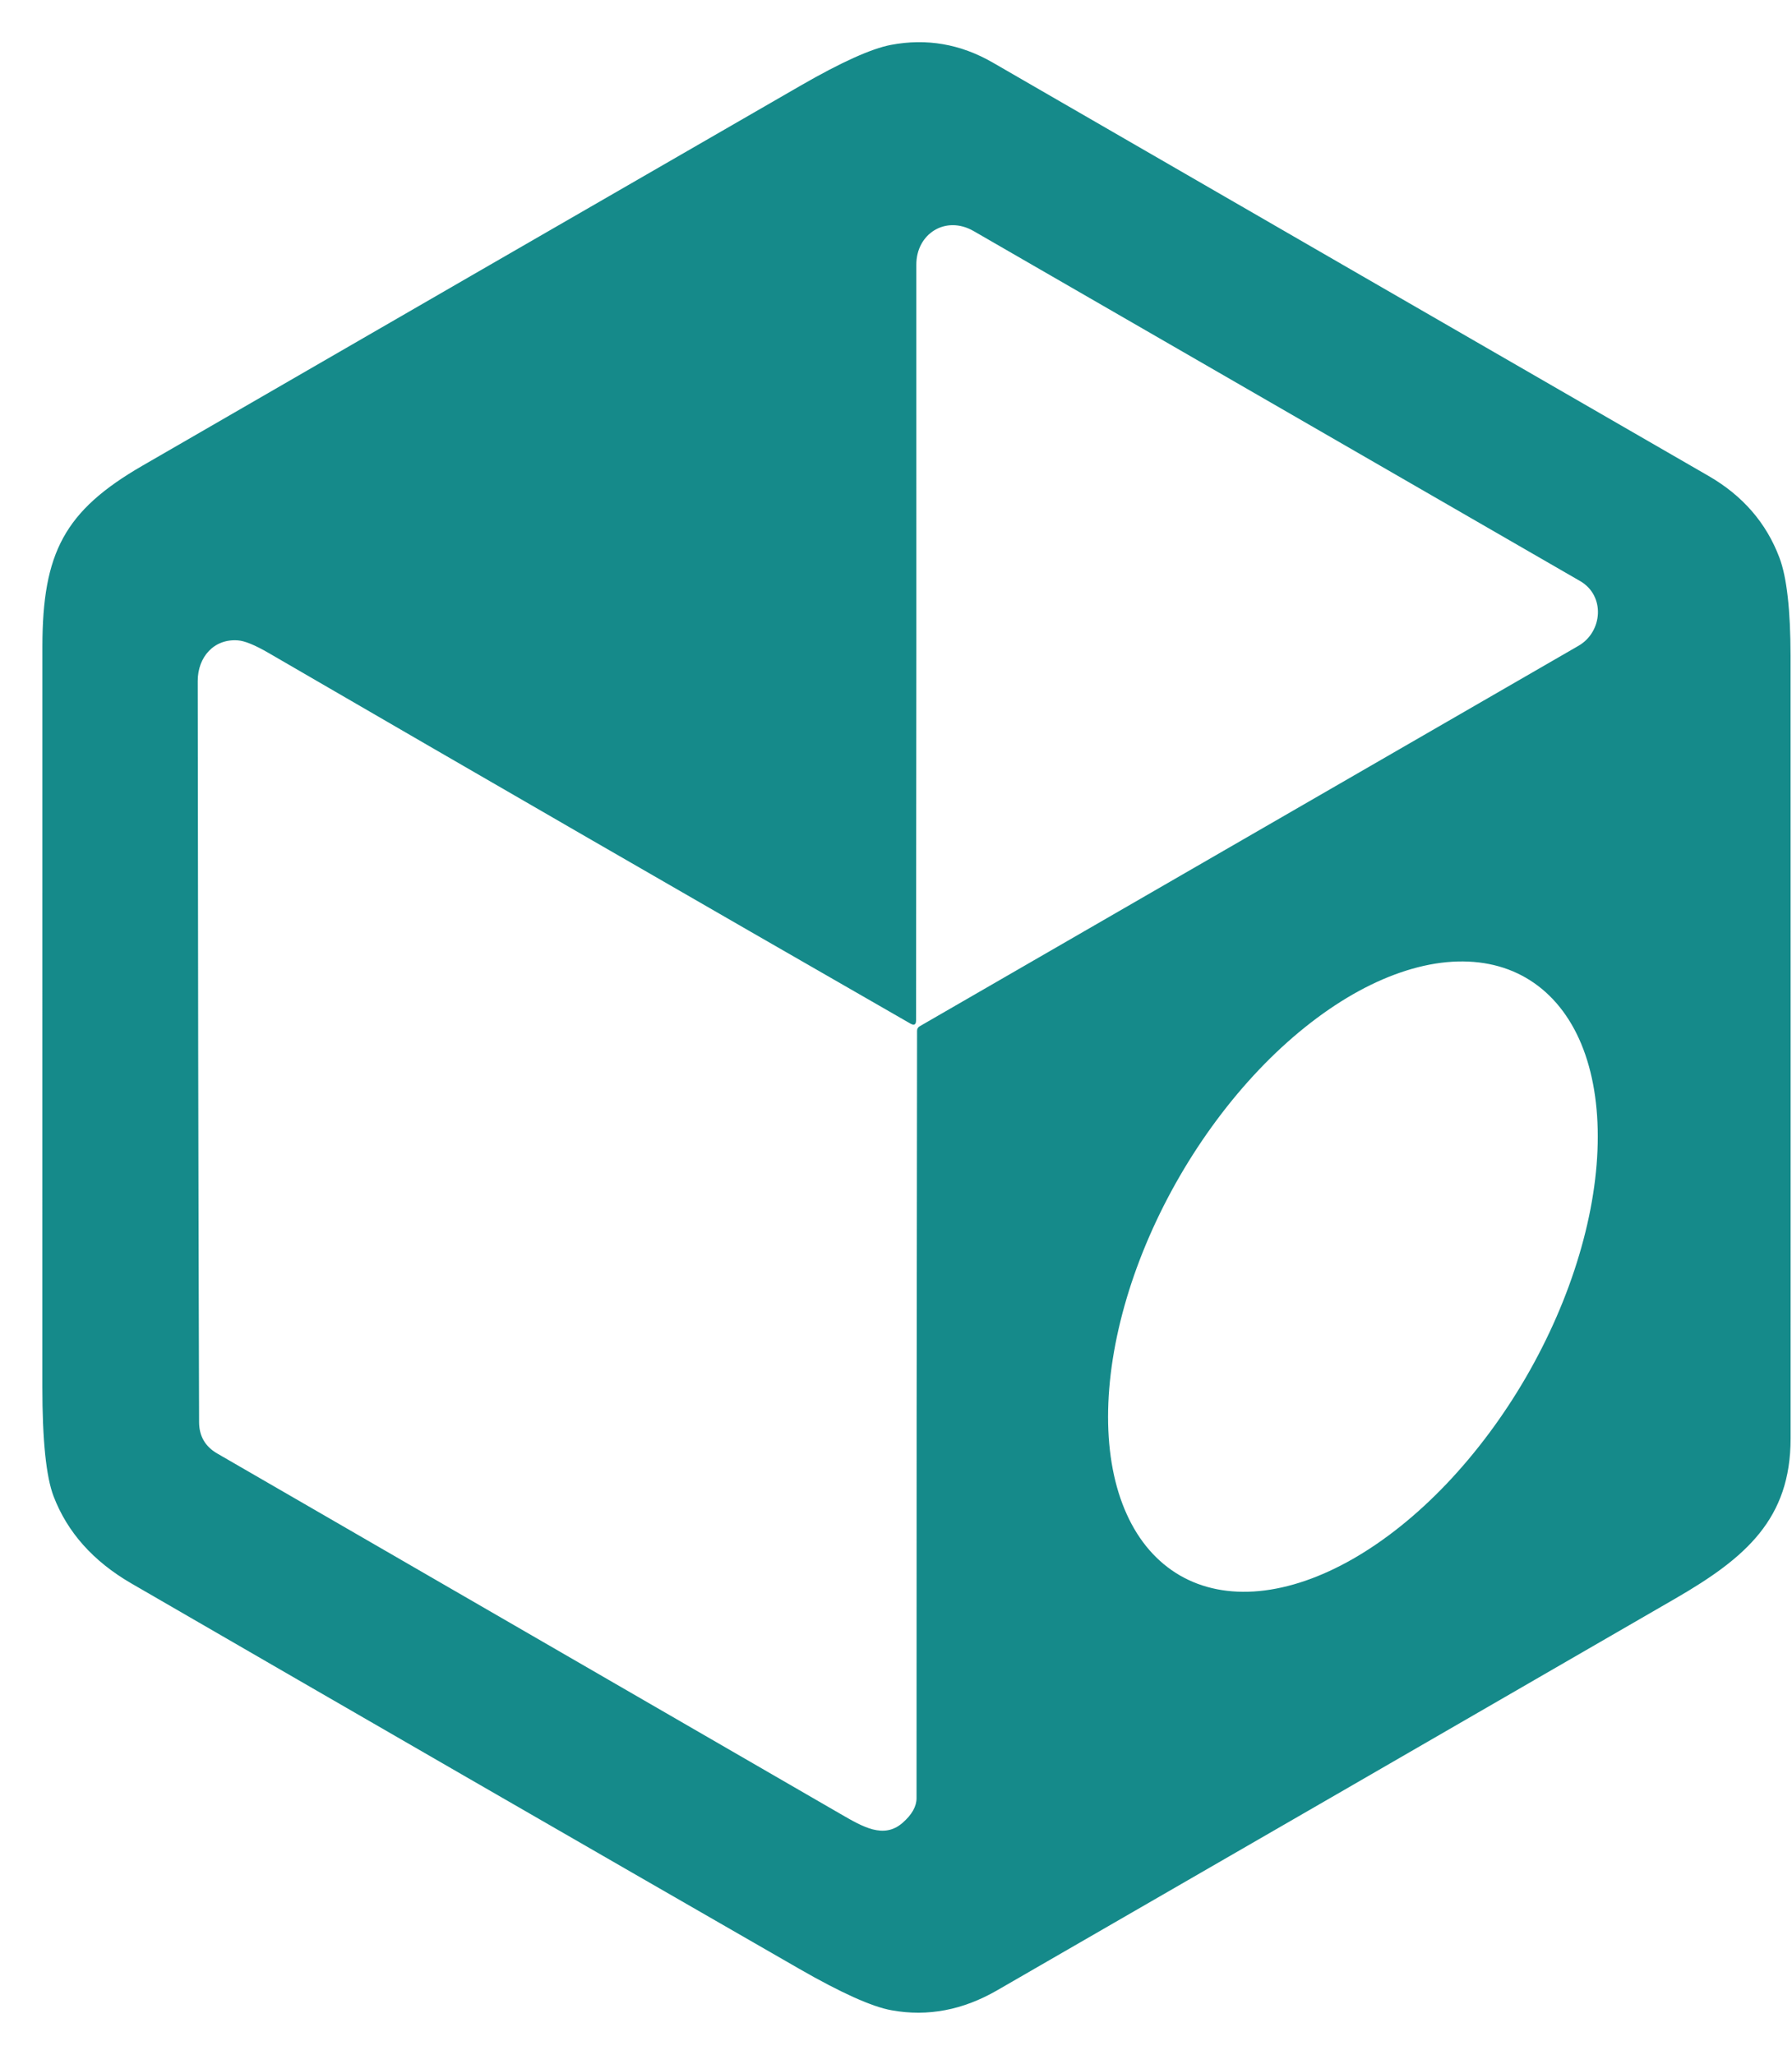 <svg width="41" height="47" viewBox="0 0 41 47" fill="none" xmlns="http://www.w3.org/2000/svg">
<path d="M18.27 45.022C13.175 42.093 8.085 39.157 3.001 36.214C2.133 35.71 1.541 35.047 1.226 34.224C1.054 33.773 0.969 32.937 0.969 31.714C0.969 26.072 0.969 20.429 0.97 14.788C0.972 12.643 1.475 11.683 3.255 10.654C8.277 7.751 13.3 4.851 18.325 1.954C19.249 1.422 19.935 1.113 20.382 1.027C21.2 0.872 21.976 1.006 22.712 1.43C28.17 4.584 33.63 7.736 39.091 10.886C39.874 11.338 40.415 11.963 40.714 12.76C40.881 13.204 40.965 13.95 40.967 14.996C40.969 20.965 40.969 26.934 40.968 32.902C40.968 34.74 39.944 35.629 38.338 36.558C33.165 39.549 27.99 42.538 22.814 45.523C22.03 45.976 21.226 46.129 20.401 45.98C19.954 45.901 19.244 45.582 18.27 45.022ZM20.83 23.412C15.952 20.612 11.057 17.786 6.144 14.934C5.834 14.754 5.6 14.658 5.443 14.647C4.894 14.605 4.524 15.03 4.524 15.574C4.528 21.225 4.538 26.875 4.555 32.526C4.556 32.846 4.694 33.085 4.969 33.244C9.724 35.993 14.479 38.742 19.233 41.491C19.739 41.783 20.219 42.069 20.651 41.692C20.864 41.506 20.97 41.318 20.97 41.127C20.969 35.269 20.973 29.42 20.982 23.577C20.982 23.531 21.002 23.496 21.044 23.472C26.071 20.571 31.094 17.67 36.115 14.771C36.669 14.452 36.733 13.625 36.152 13.29C31.528 10.622 26.903 7.954 22.278 5.286C21.635 4.915 20.963 5.348 20.965 6.055C20.968 11.734 20.966 17.495 20.959 23.337C20.959 23.436 20.916 23.461 20.83 23.412ZM26.993 36.032C27.514 36.334 28.131 36.456 28.811 36.391C29.491 36.326 30.219 36.076 30.955 35.655C31.691 35.233 32.419 34.65 33.099 33.936C33.778 33.222 34.396 32.393 34.916 31.496C35.436 30.598 35.849 29.651 36.13 28.706C36.412 27.762 36.557 26.839 36.556 25.991C36.556 25.144 36.411 24.387 36.13 23.765C35.848 23.143 35.435 22.668 34.915 22.366C34.395 22.064 33.777 21.943 33.097 22.007C32.418 22.072 31.689 22.322 30.953 22.743C30.218 23.165 29.489 23.749 28.809 24.462C28.13 25.176 27.512 26.005 26.992 26.902C26.472 27.8 26.059 28.748 25.778 29.692C25.497 30.637 25.352 31.559 25.352 32.407C25.352 33.255 25.497 34.011 25.779 34.633C26.06 35.255 26.473 35.73 26.993 36.032Z" fill="#158A8A"/>
</svg>
